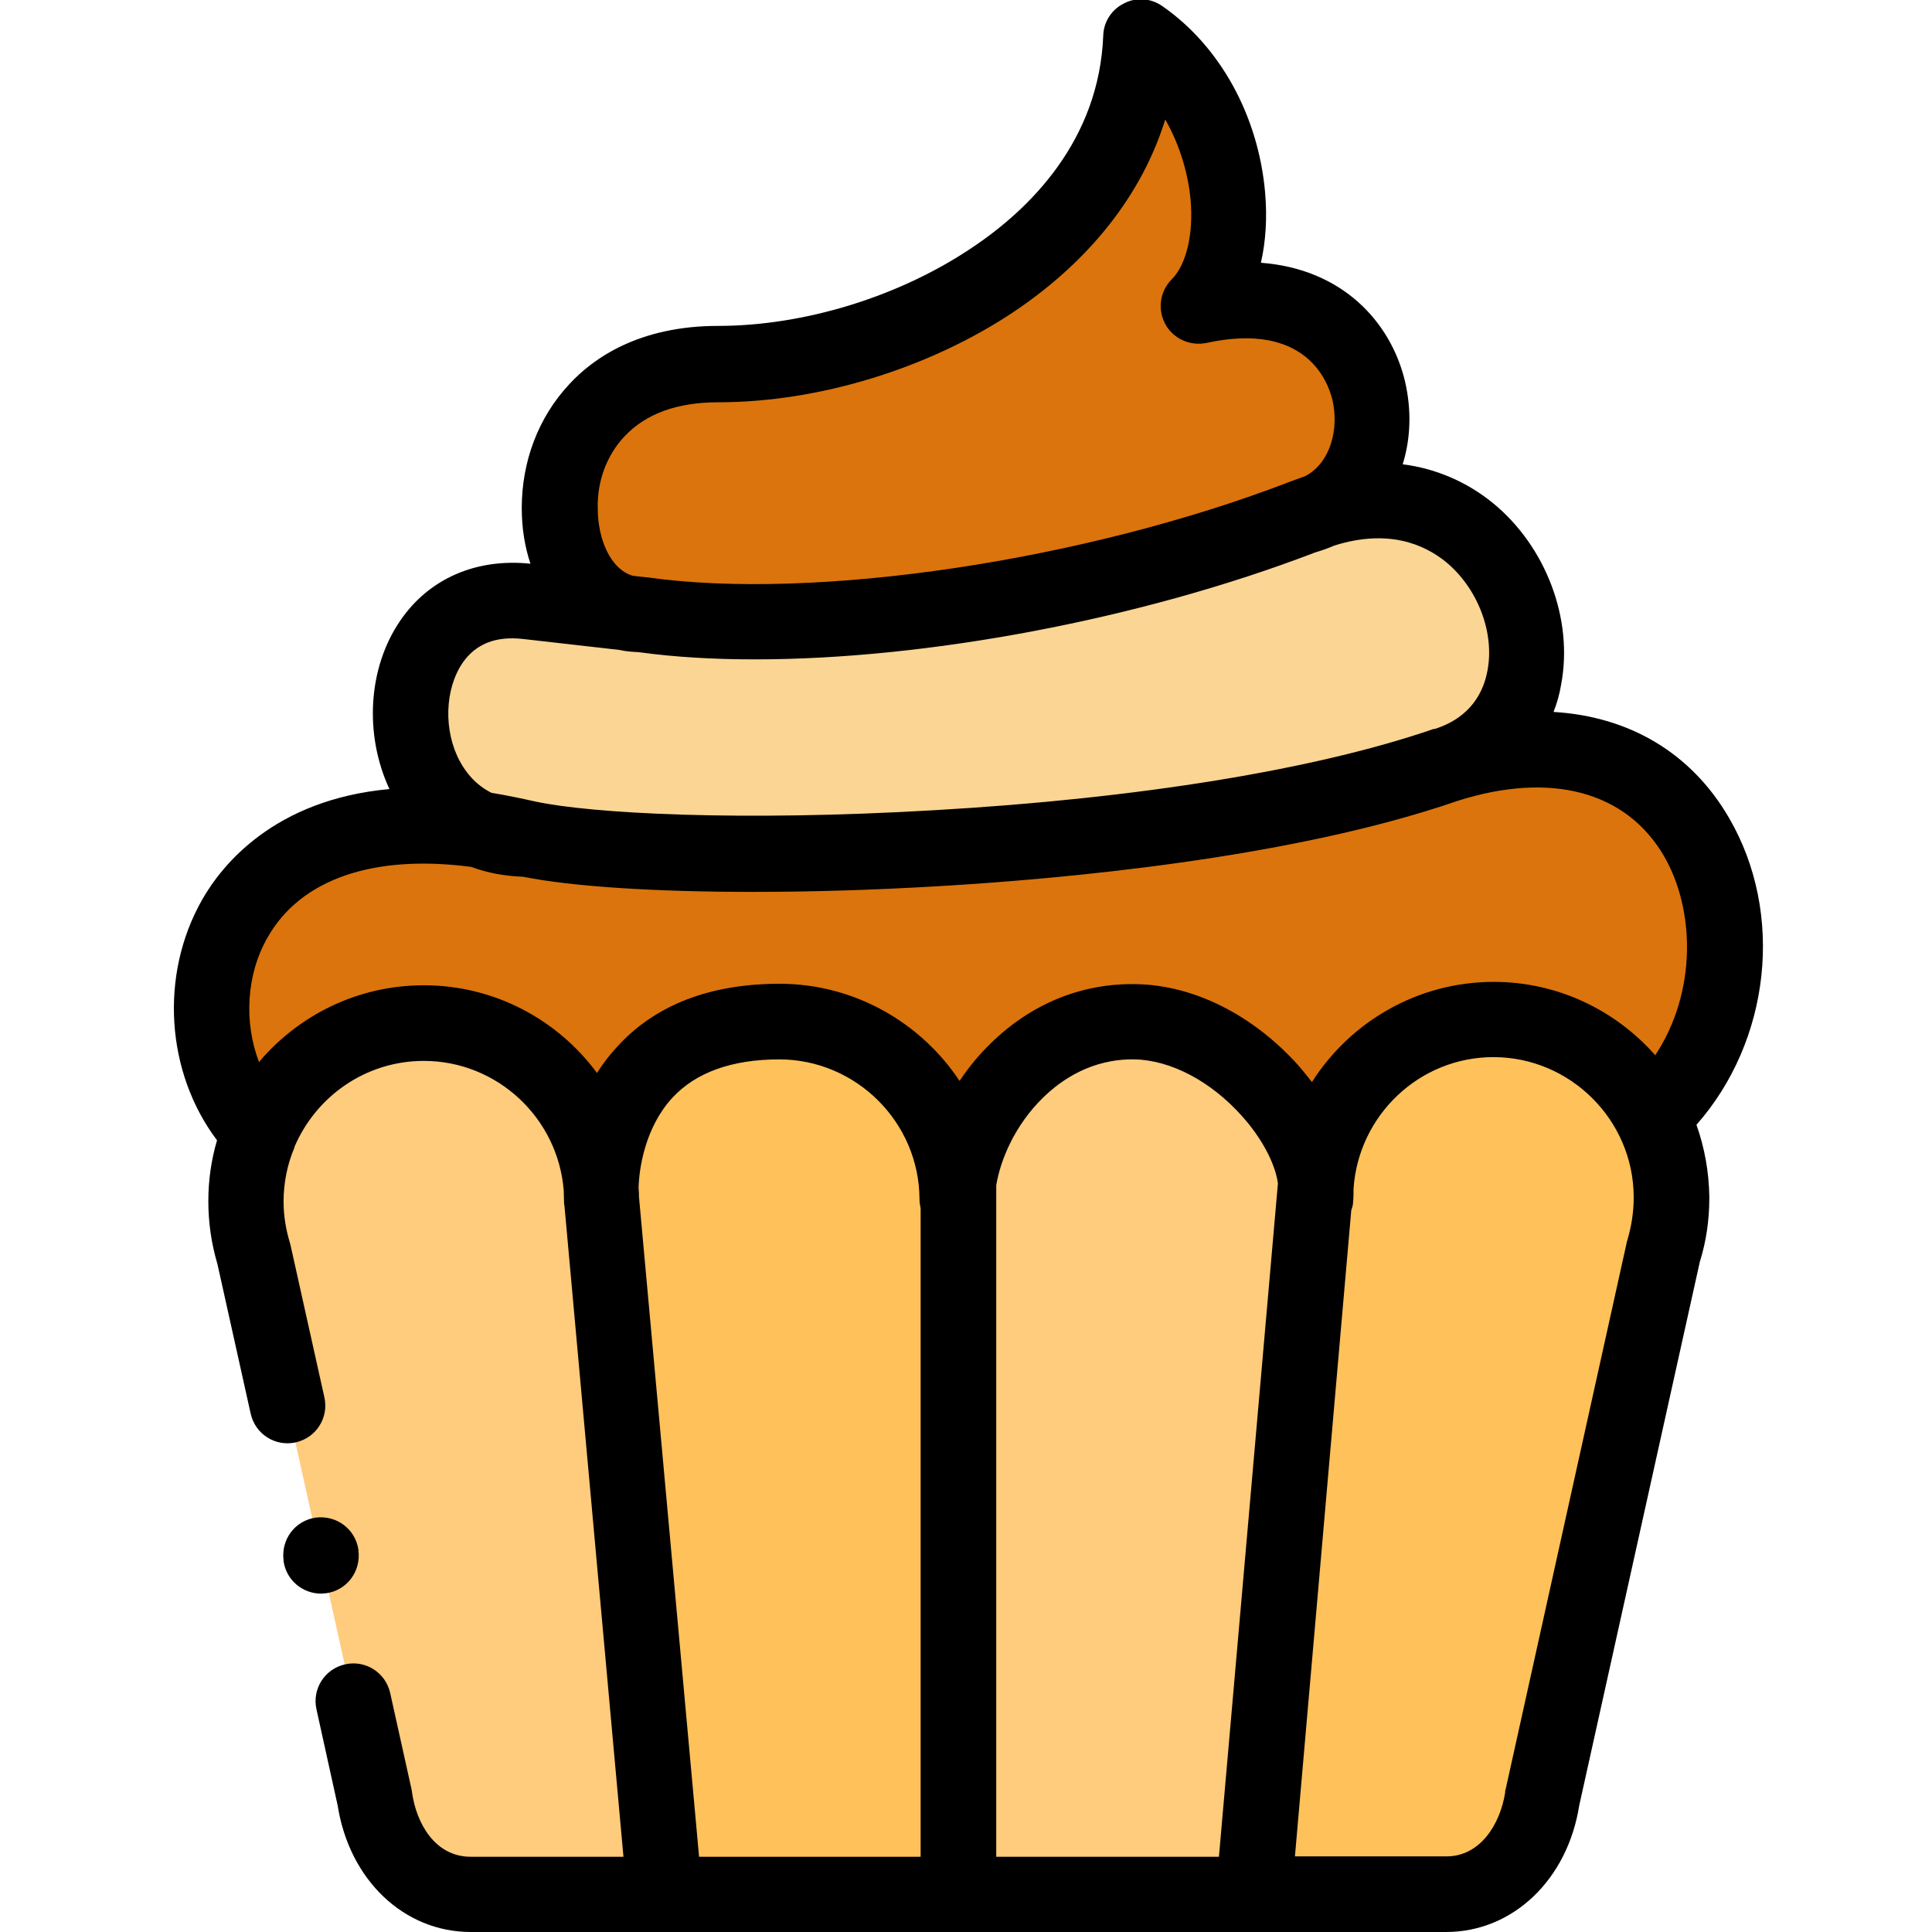 <?xml version="1.0" encoding="utf-8"?>
<!-- Generator: Adobe Illustrator 23.0.0, SVG Export Plug-In . SVG Version: 6.00 Build 0)  -->
<svg version="1.1" id="Capa_1" xmlns="http://www.w3.org/2000/svg" xmlns:xlink="http://www.w3.org/1999/xlink" x="0px" y="0px"
	 viewBox="0 0 511 511" style="enable-background:new 0 0 511 511;" xml:space="preserve">
<style type="text/css">
	.st0{fill-rule:evenodd;clip-rule:evenodd;fill:#DB740C;}
	.st1{fill-rule:evenodd;clip-rule:evenodd;fill:#FBD593;}
	.st2{fill-rule:evenodd;clip-rule:evenodd;fill:#FFCB7C;}
	.st3{fill-rule:evenodd;clip-rule:evenodd;fill:#FFC15A;}
</style>
<g>
	<path class="st0" d="M190,96.3c-51.1,0-50.7,59.6-24.7,65.7l4.5,0.5c49.2,6.9,123.1-5.9,174.9-25.9c1.5-0.7,3.1-1.2,4.5-1.7
		c25-12.3,16.5-64.8-32.3-54.1c14.5-14.4,9.7-53.7-15-70.9C299.7,65.4,237.1,96.3,190,96.3z"/>
	<path class="st1" d="M382.5,202.3c-0.1,0.1-0.2,0.1-0.3,0.1C382.3,202.4,382.4,202.3,382.5,202.3z M344.7,136.7
		c-51.8,20-125.8,32.8-174.9,25.9c-1.6,0-3.1-0.2-4.5-0.5l-25.9-2.9c-41-4.7-41.2,62.8,0,62.8c36.3,7.8,170.9,5.4,243.1-19.6
		c41.2-13.5,18.2-84.1-33.3-67.3C347.8,135.7,346.3,136.2,344.7,136.7z"/>
	<path class="st2" d="M67.1,331.7L99,475.6c2.1,13.8,11.4,25.4,25.4,25.4h51.4l-16.7-183.6c-0.1-0.7-0.1-1.7-0.1-2.8
		c-0.1-1-0.2-2-0.3-3c-3-23.1-22.7-41-46.6-41c-14.5,0-27.3,6.5-36,16.7c-6.9,8.2-11.1,18.8-11.1,30.4
		C64.9,322.6,65.7,327.3,67.1,331.7z"/>
	<path class="st3" d="M348,314.2c0,0.9,0,1.8-0.1,2.6C348,315.9,348,315.1,348,314.2z M348,313l-16.4,188h51
		c13.9,0,23.3-11.6,25.4-25.4l32-144.5c1.4-4.5,2.2-9.3,2.2-14.3v-0.3c-0.1-7.6-1.9-14.8-5.2-21.2c-7.8-15.2-23.6-25.7-41.9-25.7
		c-24.3,0-44.2,18.4-46.8,41.9c-0.1,0.9-0.2,1.8-0.2,2.6C348,313.8,348,313.4,348,313z"/>
	<path class="st3" d="M159.1,317.4L175.7,501h77.8V312.7c-0.2,1.5-0.3,3-0.3,4.4c0-1.9-0.1-3.7-0.4-5.5
		c-2.9-23.3-22.7-41.3-46.7-41.3c-38.3,0-46,27.7-47,41.3c-0.1,1.1-0.1,2.1-0.1,3S159.1,316.5,159.1,317.4z"/>
	<path class="st2" d="M253.5,312.7V501h78L348,313c-0.1-0.5-0.1-1-0.2-1.4c-2.5-18-24.4-40.8-47.5-41.3
		c-26.5-0.5-43.6,23.1-46.6,41.3C253.6,312,253.6,312.3,253.5,312.7z"/>
	<path class="st0" d="M127.1,219.6c-72.8-10.5-84.6,52.8-58.5,80c1.9-4.5,4.4-8.6,7.5-12.2c8.6-10.2,21.5-16.7,36-16.7
		c23.9,0,43.6,17.9,46.6,41h0.5c1-13.6,8.7-41.3,47-41.3c24,0,43.8,18,46.7,41.3h0.8c3-18.2,20.1-41.8,46.6-41.3
		c23.1,0.5,45,23.3,47.5,41.3h0.5c2.6-23.6,22.5-41.9,46.8-41.9c18.3,0,34.1,10.4,41.9,25.7c38.9-35.7,17.7-116.1-54.4-93.1
		c-72.2,25-206.8,27.4-243.1,19.6C134.8,221.9,130.7,221.1,127.1,219.6z"/>
</g>
<path d="M448.7,297.5c19.5-22.1,23.4-55.8,8.6-81.2c-10-17.2-26.4-26.8-46.4-28c0.9-2.3,1.6-4.7,2-7.2c3.3-17.3-4-36.6-18.1-48.1
	c-6.9-5.6-15.1-9.1-23.8-10.2c2.1-6.7,2.4-14.3,0.6-22c-3.8-15.8-16.7-29.7-38.1-31.3c1.3-5.7,1.7-12,1.1-18.7
	c-1.8-20.2-11.9-38.6-27.2-49.2c-3-2.1-6.9-2.4-10.1-0.7c-3.3,1.6-5.4,4.9-5.5,8.5c-1.1,27.8-19.4,45.9-34.7,56.1
	c-19.3,13-44.4,20.7-67.2,20.7c-20.7,0-32.9,8.4-39.4,15.5c-8.1,8.7-12.5,20.3-12.5,32.7c0,5.3,0.8,10.2,2.3,14.7
	c-14.3-1.5-26.8,3.9-34.4,15c-8.6,12.5-9.6,30.2-2.9,44.6c-30.5,2.8-44.3,20.1-49.5,29.2c-11.4,20-9.6,45.8,3.9,63.7
	c-1.5,5.1-2.3,10.5-2.3,16.1s0.8,11.2,2.4,16.6l8.8,39.6c1.2,5.4,6.5,8.8,11.9,7.6c5.4-1.2,8.8-6.5,7.6-11.9l-8.9-40
	c-0.1-0.3-0.1-0.5-0.2-0.8c-1.1-3.6-1.7-7.3-1.7-11c0-5,1-9.8,2.8-14.1c0.1-0.1,0.1-0.2,0.1-0.4c5.7-13.3,18.8-22.7,34.2-22.7
	c19.4,0,35.5,15.1,37,34.3c0,1.3,0.1,2.5,0.1,3.5c0,0.2,0.1,0.4,0.1,0.6l15.6,172.1h-40.4c-9.6,0-14.4-9.1-15.5-16.9
	c0-0.2-0.1-0.4-0.1-0.7l-5.7-25.7c-1.2-5.4-6.5-8.8-11.9-7.6c-5.4,1.2-8.8,6.5-7.6,11.9l5.6,25.4c3.1,19.8,17.6,33.5,35.2,33.5h51.3
	l0,0l0,0h155.8l0,0l0,0h50.9c17.6,0,32.1-13.8,35.2-33.5l31.9-143.8c1.7-5.4,2.5-11.1,2.5-16.8v-0.4
	C452,309.8,450.8,303.4,448.7,297.5z M165.1,115.5c5.7-6.1,14-9.1,24.9-9.1c26.6,0,55.9-9,78.4-24.1c20-13.5,33.7-31,39.8-50.7
	c4,7,6.1,14.7,6.7,21.2c0.8,9.1-1.1,17.2-5,21.1c-3.1,3.1-3.8,7.9-1.7,11.8c2.1,3.9,6.6,5.9,10.9,5c26.2-5.7,32.1,10.1,33.3,15
	c1.8,7.6-0.4,16.6-7.1,20.2c-1.4,0.5-2.7,1-4.1,1.5l0,0c-54.2,20.9-125.7,31.6-170,25.3h-0.1H171l-3.6-0.4c-6.1-1.8-9.3-10-9.3-17.8
	C157.9,127.3,160.5,120.4,165.1,115.5z M122.3,175.4c3.5-5.1,8.8-7.2,16-6.4l25.5,2.9c1.7,0.4,3.4,0.5,5.2,0.6
	c9.4,1.3,19.7,1.9,30.7,1.9c45.3,0,101.8-10.5,148.2-28.3c1.7-0.5,3.4-1.1,5-1.8c14.3-4.5,23.8-0.3,29.5,4.3
	c8.4,6.9,13,18.7,11,28.9c-1,5.3-4.2,12.2-13.9,15.3c-0.1,0-0.1,0-0.1,0s0,0-0.1,0h-0.1l0,0l0,0c-31,10.7-78,18.4-132.2,21.5
	c-51.2,3-90.5,0.9-105.4-2.3c-4-0.9-7.9-1.7-11.6-2.3c-4.2-2.1-6.8-5.4-8.4-8.4C117.3,193.3,117.6,182.4,122.3,175.4z M243.6,491.1
	h-58.7L169,316.5v-0.1c0-0.7,0-1.4-0.1-2.1c0.1-5.4,1.8-16.1,8.8-23.8c6.2-6.8,15.8-10.3,28.4-10.3c20.3,0,37,16.6,37.1,36.9
	c0,0.8,0.1,1.6,0.3,2.4v171.6H243.6z M322.4,491.1h-58.9V313.5c1.1-6.8,5-16,12.4-23.2c4.8-4.7,12.9-10.3,24.2-10.1
	c9.6,0.2,20.2,5.8,28.4,15c5.3,5.9,8.8,12.6,9.5,17.8L322.4,491.1z M432.1,316.8c0,3.8-0.6,7.6-1.7,11.3c-0.1,0.3-0.2,0.6-0.2,0.8
	l-32,144.5c-0.1,0.2-0.1,0.4-0.1,0.7c-1.3,8.4-6.6,16.9-15.5,16.9h-40.1l14.9-170.9c0.3-0.8,0.5-1.6,0.5-2.4
	c0.1-1.1,0.1-2.2,0.1-3.3c1.3-19.4,17.4-34.8,37-34.8c20.3,0,37,16.6,37.1,36.9L432.1,316.8L432.1,316.8z M437.8,279.1
	c-10.5-11.9-25.8-19.4-42.7-19.4c-20.2,0-38,10.6-48.1,26.5c-1.1-1.4-2.3-2.9-3.5-4.3c-12-13.4-27.6-21.3-42.9-21.6
	c-14.4-0.3-27.8,5.1-38.6,15.7c-3.1,3-5.8,6.3-8.2,9.9c-10.2-15.4-27.8-25.7-47.6-25.7c-18.4,0-33,5.6-43.1,16.8
	c-2,2.2-3.7,4.4-5.2,6.8c-10.4-14.1-27.1-23.2-45.8-23.2c-17.5,0-33.1,7.9-43.6,20.3c-4-10.5-3.4-23.1,2.3-33
	c8.8-15.5,28.2-22,53.9-18.6c4.2,1.6,8.8,2.4,13.7,2.6c12.9,2.6,34.9,4,60.7,4c15.4,0,32.1-0.5,49-1.5c32.4-1.9,93.1-7.3,137.2-22.5
	c0.1,0,0.2-0.1,0.3-0.1c24.6-7.8,44.5-2.5,54.5,14.6C448.3,240.5,448.9,262.3,437.8,279.1z"/>
<path d="M86.3,421.4c5.5-0.8,9.2-5.8,8.5-11.3v-0.2c-0.8-5.5-5.8-9.2-11.3-8.5c-5.5,0.8-9.2,5.8-8.5,11.3v0.2c0.7,5,5,8.6,9.9,8.6
	C85.4,421.5,85.8,421.4,86.3,421.4z"/>
</svg>
